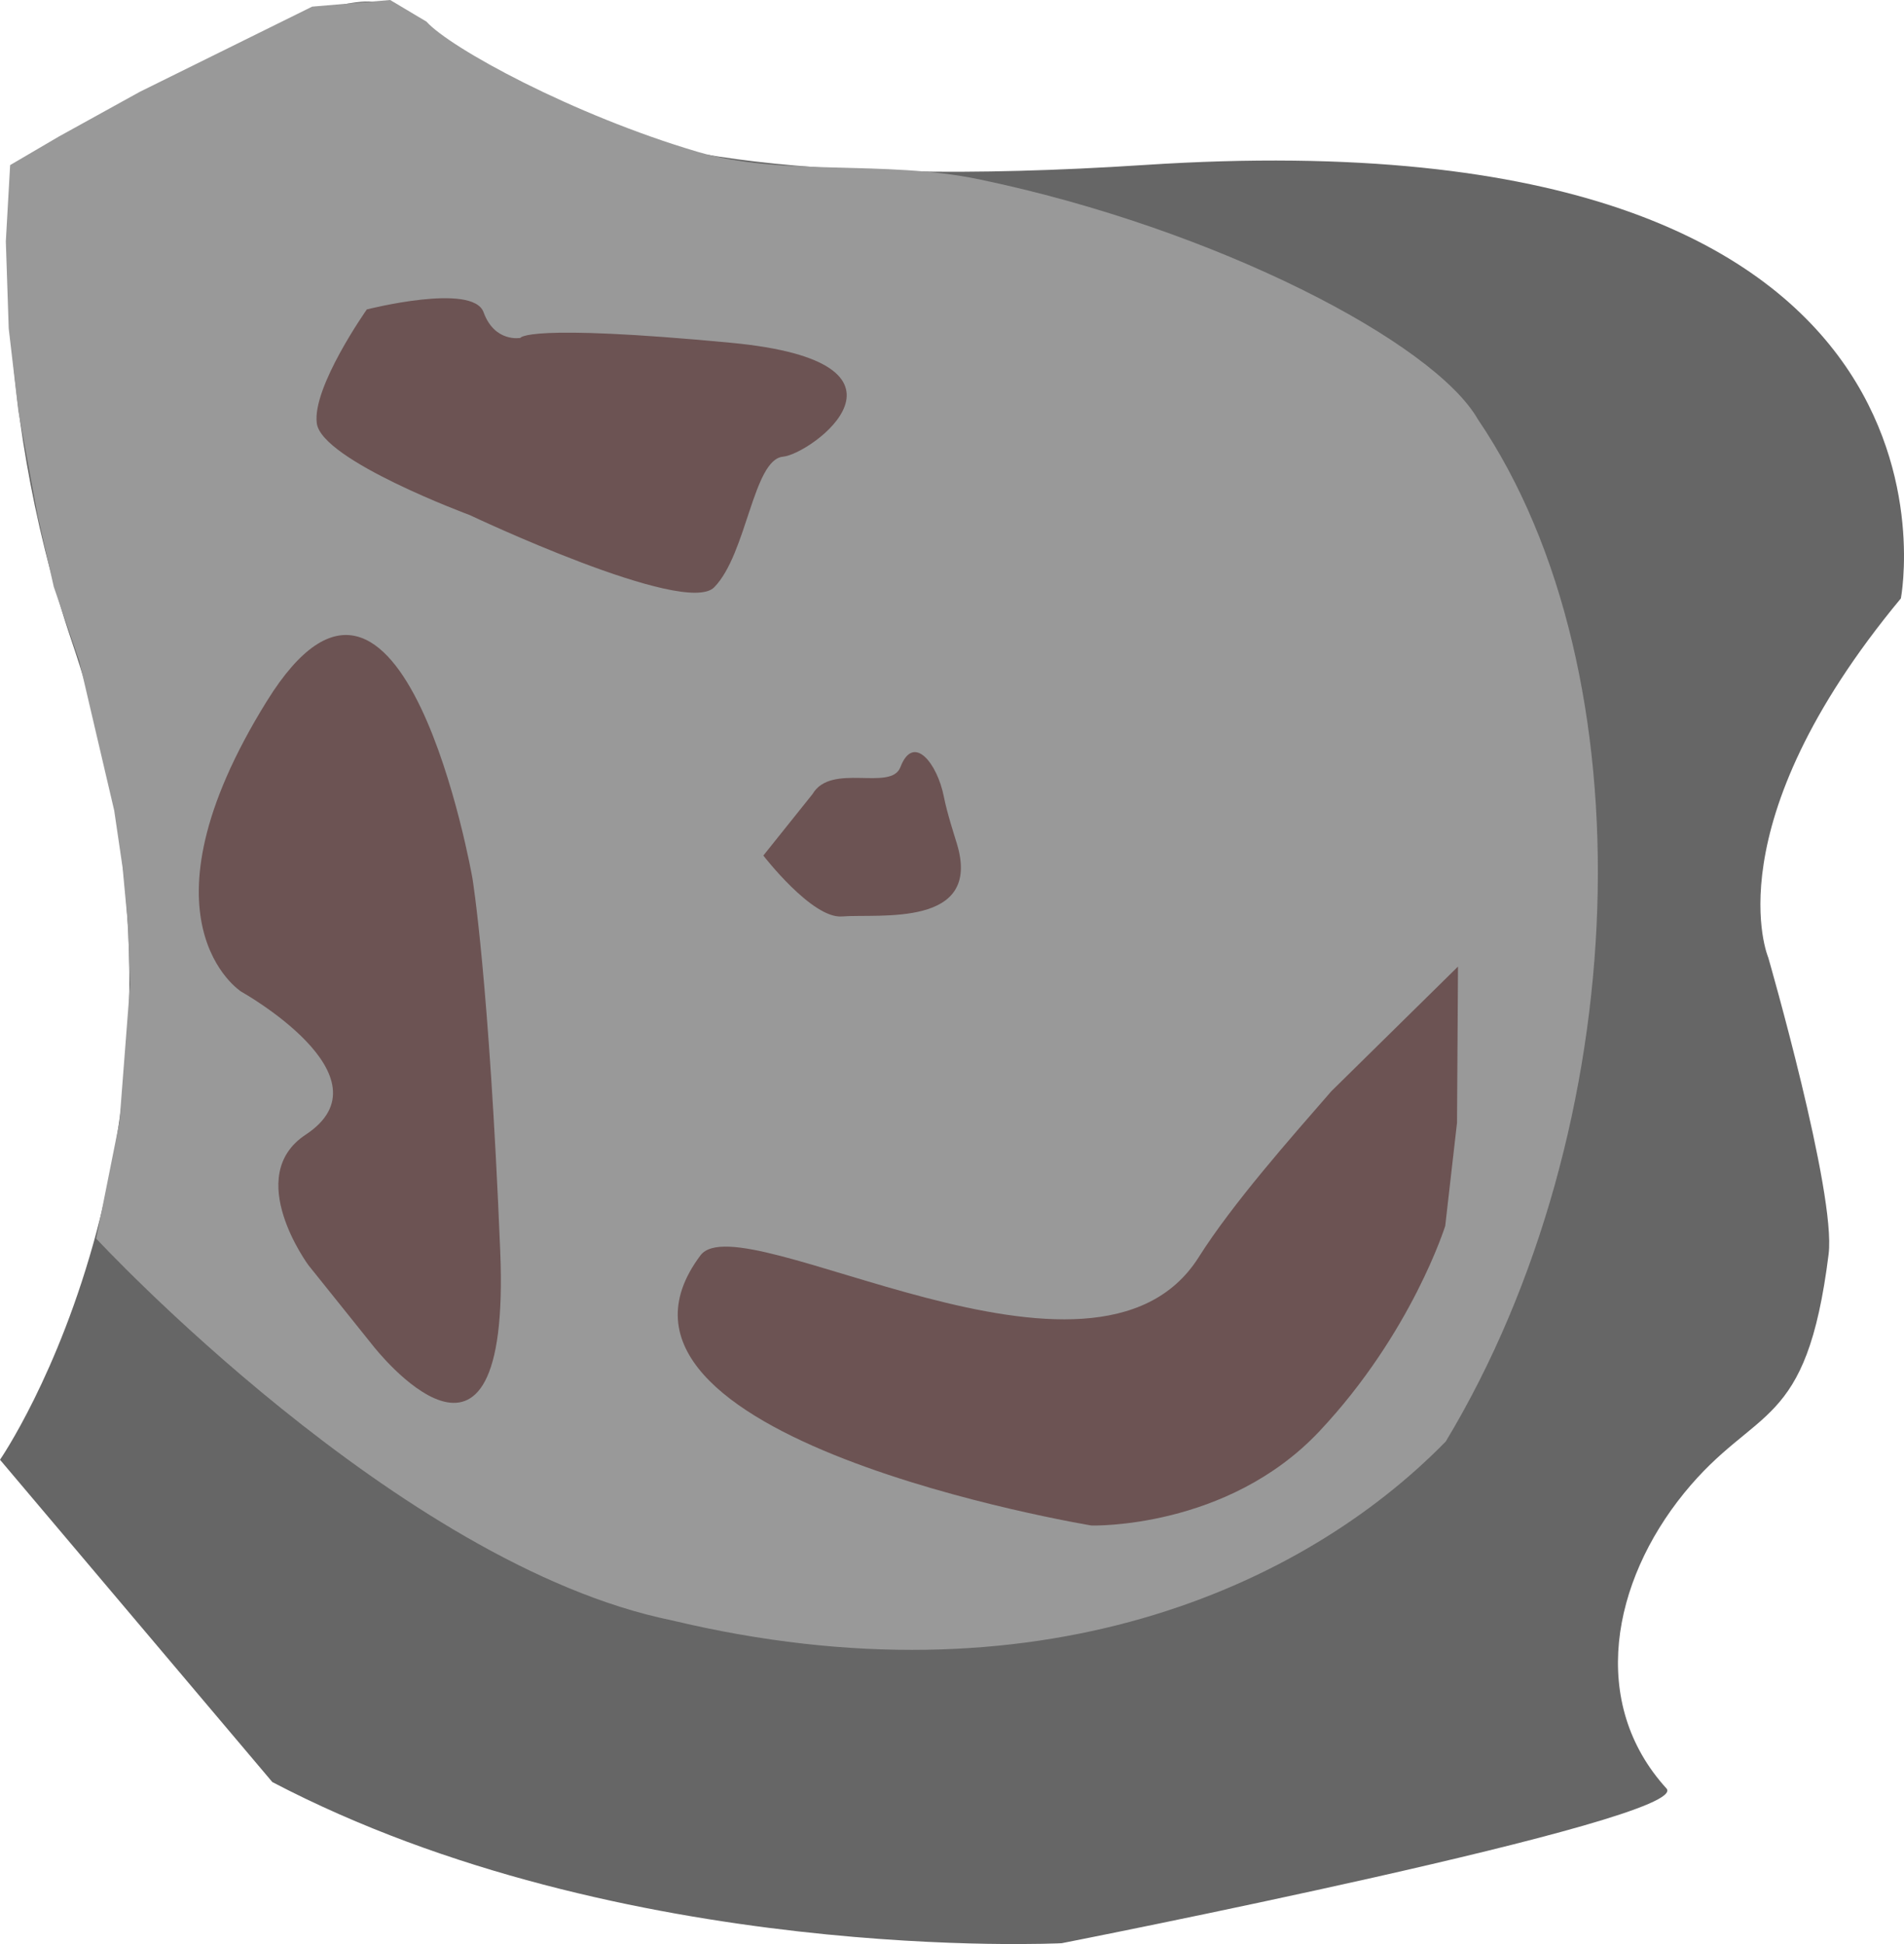 <?xml version="1.0" encoding="UTF-8" standalone="no"?>
<svg
   xmlns:dc="http://purl.org/dc/elements/1.1/"
   xmlns:cc="http://creativecommons.org/ns#"
   xmlns:rdf="http://www.w3.org/1999/02/22-rdf-syntax-ns#"
   xmlns:svg="http://www.w3.org/2000/svg"
   xmlns="http://www.w3.org/2000/svg"
   xmlns:sodipodi="http://sodipodi.sourceforge.net/DTD/sodipodi-0.dtd"
   xmlns:inkscape="http://www.inkscape.org/namespaces/inkscape"
   viewBox="0 0 288.419 294.543"
   version="1.1"
   id="svg302"
   sodipodi:docname="ore_template.svg"
   inkscape:version="1.0.1 (3bc2e813f5, 2020-09-07)"
   width="288.419"
   height="294.543">
  <defs
     id="defs306" />
  <sodipodi:namedview
     pagecolor="#ffffff"
     bordercolor="#666666"
     borderopacity="1"
     objecttolerance="10"
     gridtolerance="10"
     guidetolerance="10"
     inkscape:pageopacity="0"
     inkscape:pageshadow="2"
     inkscape:window-width="1920"
     inkscape:window-height="1027"
     id="namedview304"
     showgrid="false"
     inkscape:zoom="1.6796875"
     inkscape:cx="140.89417"
     inkscape:cy="150.79828"
     inkscape:window-x="1072"
     inkscape:window-y="646"
     inkscape:window-maximized="1"
     inkscape:current-layer="layer1" />
  <g
     inkscape:groupmode="layer"
     id="layer1"
     inkscape:label="base"
     style="opacity:1"
     transform="translate(-134.713,-60.888)">
    <path
       id="path325"
       style="fill:#666666;stroke:none;stroke-width:1px;stroke-linecap:butt;stroke-linejoin:miter;stroke-opacity:1"
       d="m 190.615,61.111 c -3.155,-0.003 -7.174,1.088 -12.963,3.719 -37.046,16.839 -41.256,21.891 -41.256,21.891 0,0 -3.713,33.327 9.262,71.566 24.553,72.361 -10.945,123.766 -10.945,123.766 l 41.254,48.834 c 53.043,27.784 119.559,24.416 119.559,24.416 0,0 95.847,-18.81 91.623,-23.449 -11.796,-12.953 -8.271,-31.277 2.674,-44.749 10.945,-13.471 18.523,-9.263 21.891,-36.205 1.153,-9.228 -9.142,-44.928 -9.142,-44.928 0,0 -8.539,-19.901 20.087,-54.421 0,0 14.315,-74.091 -114.504,-65.672 C 199.464,92.983 207.654,61.125 190.615,61.111 Z"
       sodipodi:nodetypes="sscscccsssccss" />
    <path
       style="fill:#999999;stroke:none;stroke-width:1px;stroke-linecap:butt;stroke-linejoin:miter;stroke-opacity:1"
       d="m 199.316,64.166 c 3.573,3.988 22.148,14.131 41.088,19.727 12.786,3.777 28.216,1.168 42.6,4.161 35.992,7.489 68.946,24.758 75.583,36.372 26.133,38.527 23.707,107.401 -4.868,154.858 -21.597,22.117 -61.955,40.346 -117.329,27.083 -41.345,-8.465 -87.109,-57.825 -87.109,-57.825 l 3.532,-17.711 1.601,-20.722 -0.297,-8.85 -0.831,-8.901 -1.271,-8.655 -5.304,-22.681 -3.854,-11.231 -2.452,-10.861 -2.91,-15.75 -1.462,-12.514 -0.438,-13.204 0.652,-11.56 7.408,-4.342 12.251,-6.769 26.093,-12.899 11.816,-1.004 z"
       id="path327"
       sodipodi:nodetypes="ccccsscccccccccccccccccc" />
    <path
       style="fill:#6c5353;stroke:none;stroke-width:1px;stroke-linecap:butt;stroke-linejoin:miter;stroke-opacity:1"
       d="m 213.54,112.085 c 0,0 -3.894,0.737 -5.578,-3.894 -1.64,-4.511 -17.681,-0.421 -17.681,-0.421 0,0 -8.314,11.787 -7.578,17.26 0.756,5.613 23.154,13.892 23.154,13.892 0,0 32.628,15.457 37.046,10.945 4.946,-5.052 5.894,-19.365 10.419,-19.786 4.316,-0.401 23.259,-14.313 -7.893,-17.26 -31.152,-2.947 -31.889,-0.737 -31.889,-0.737 z"
       id="path1201"
       sodipodi:nodetypes="cscscsssc" />
    <path
       style="fill:#6c5353;stroke:none;stroke-width:1px;stroke-linecap:butt;stroke-linejoin:miter;stroke-opacity:1"
       d="m 171.232,211.119 c 0,0 23.11,12.908 9.788,21.68 -9.557,6.293 0.421,19.786 0.421,19.786 l 9.788,12.208 c 0,0 20.944,26.942 19.26,-14.313 -1.684,-41.256 -4.21,-56.516 -4.21,-56.516 0,0 -10.524,-60.094 -31.152,-26.837 -20.628,33.257 -3.894,43.992 -3.894,43.992 z"
       id="path1219"
       sodipodi:nodetypes="csccscsc" />
    <path
       style="fill:#6c5353;stroke:none;stroke-width:1px;stroke-linecap:butt;stroke-linejoin:miter;stroke-opacity:1"
       d="m 257.786,181.209 -7.442,9.302 c 0,0 7.387,9.589 11.907,9.228 5.581,-0.447 21.28,1.772 17.414,-11.014 -0.414,-1.369 -1.477,-4.598 -1.977,-7.136 -0.989,-5.027 -4.603,-9.666 -6.581,-4.473 -1.426,3.742 -10.493,-0.744 -13.321,4.093 z"
       id="path1221"
       sodipodi:nodetypes="ccssssc" />
    <path
       style="fill:#6c5353;stroke:none;stroke-width:1px;stroke-linecap:butt;stroke-linejoin:miter;stroke-opacity:1"
       d="m 353.637,246.623 c 0,0 -5.06,16.223 -19.051,31.107 -13.991,14.884 -34.53,14.288 -34.53,14.288 0,0 -80,-13.211 -59.237,-40.93 6.126,-8.179 59.74,25.184 75.46,0.298 5.19,-8.216 14.058,-18.206 20.093,-25.153 l 19.2,-18.902 -0.149,23.665 z"
       id="path1223"
       sodipodi:nodetypes="cscsscccc" />
  </g>
</svg>
